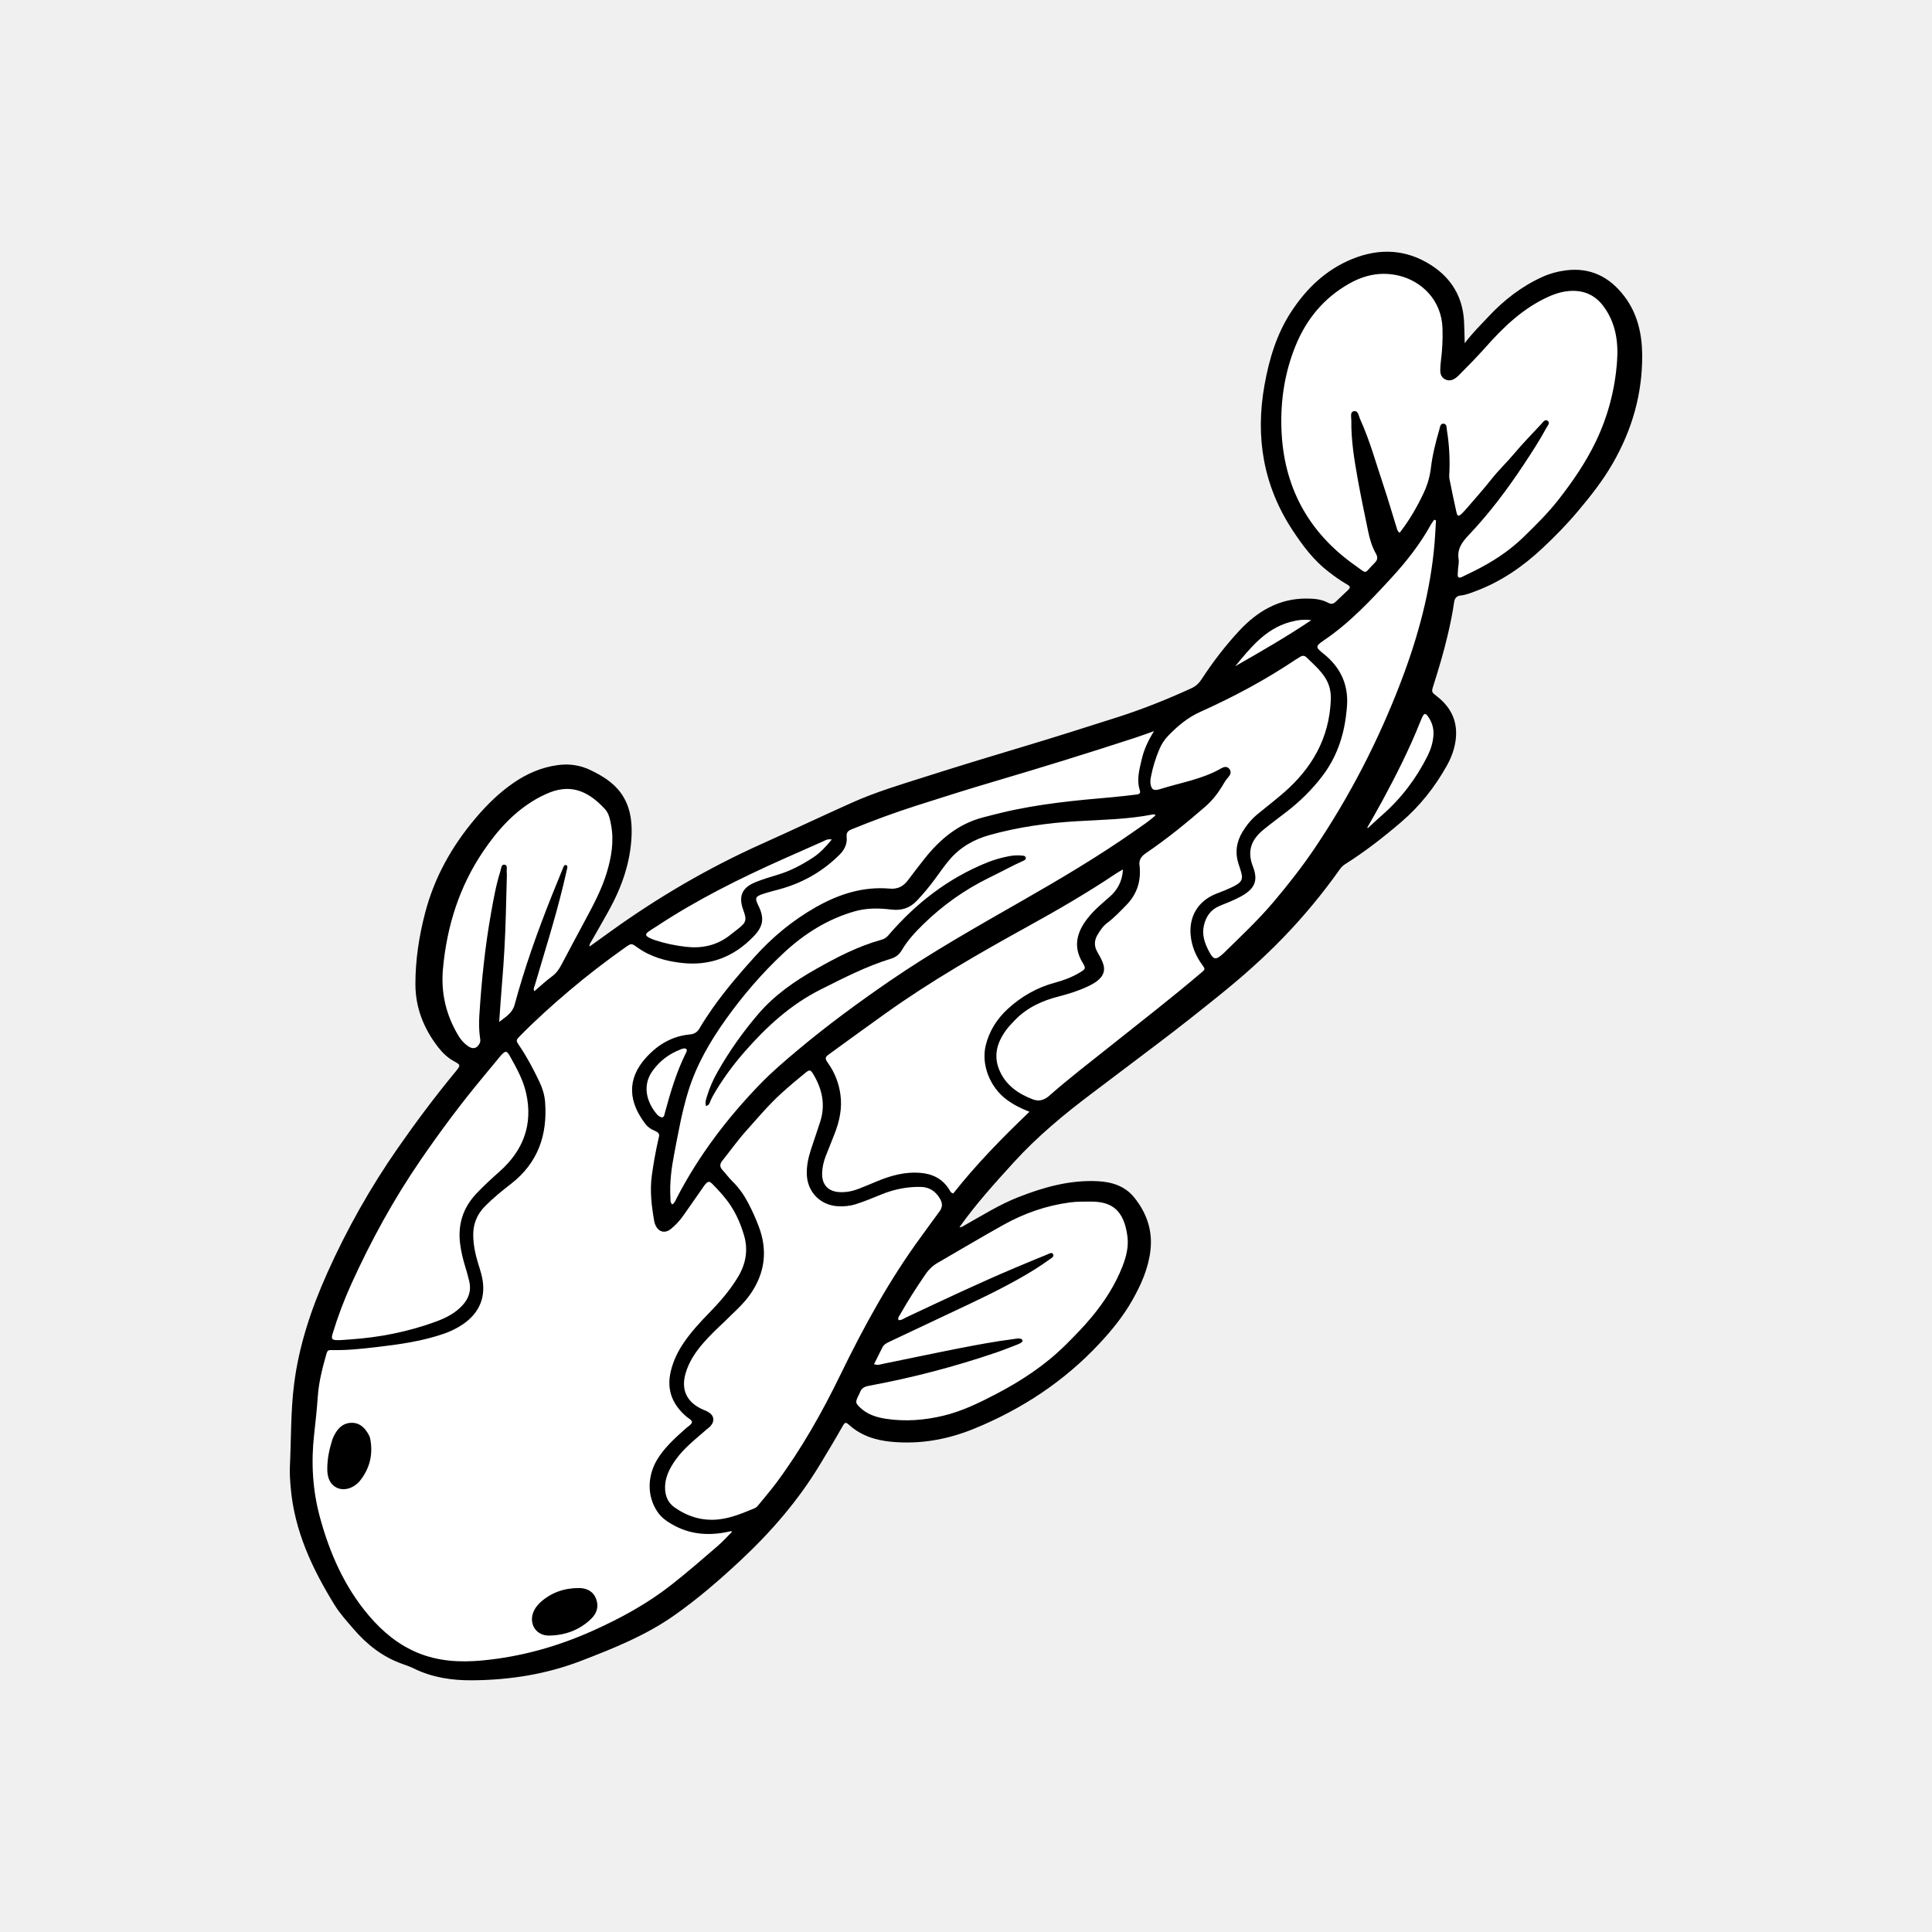 <?xml version="1.0" encoding="utf-8"?>
<!-- Generator: Adobe Illustrator 27.5.0, SVG Export Plug-In . SVG Version: 6.00 Build 0)  -->
<svg version="1.1" xmlns="http://www.w3.org/2000/svg" xmlns:xlink="http://www.w3.org/1999/xlink" x="0px" y="0px"
	 viewBox="0 0 500 500" style="enable-background:new 0 0 500 500;" xml:space="preserve">
<g id="Background">
	<rect id="parte19" style="fill:#F0F0F1;" width="500" height="500"/>
</g>
<g id="Graphic_Elements">
	<g>
		<path style="fill:#FFFFFF;" id="parte1" d="M290.628,225.015c-0.759,0.441-1.266,0.699-1.735,1.014c-7.369,4.944-15.033,9.401-22.796,13.681
			c-12.643,6.97-25.152,14.151-36.915,22.556c-4.842,3.46-9.659,6.955-14.47,10.458c-1.283,0.934-1.29,1.172-0.371,2.478
			c1.708,2.428,2.745,5.102,3.157,8.051c0.5,3.58-0.237,6.95-1.536,10.246c-0.759,1.926-1.541,3.844-2.289,5.774
			c-0.542,1.398-0.861,2.853-0.906,4.353c-0.089,2.977,1.574,4.753,4.528,4.9c1.714,0.085,3.355-0.255,4.937-0.863
			c1.63-0.627,3.235-1.32,4.85-1.987c3.507-1.447,7.11-2.436,10.949-2.153c3.284,0.242,5.983,1.543,7.716,4.487
			c0.189,0.32,0.325,0.719,0.97,0.85c5.884-7.474,12.593-14.324,19.71-21.132c-2.31-0.902-4.186-1.87-5.901-3.144
			c-4.358-3.235-6.638-9.088-5.411-14.063c0.911-3.697,2.911-6.829,5.639-9.355c3.498-3.239,7.593-5.592,12.259-6.844
			c2.256-0.606,4.439-1.419,6.448-2.638c1.528-0.927,1.625-1.048,0.704-2.57c-2.229-3.682-1.706-7.138,0.627-10.53
			c1.709-2.485,3.982-4.409,6.238-6.348C289.134,230.426,290.43,228.221,290.628,225.015z"/>
		<path style="fill:#FFFFFF;" id="parte2" d="M172.146,287.737c1.407-5.174,2.934-10.306,5.324-15.135c0.161-0.325,0.429-0.673,0.178-1.104
			c-0.574-0.36-1.127-0.052-1.639,0.146c-2.894,1.123-5.253,2.92-7.098,5.454c-2.969,4.077-1.286,8.529,1.148,11.341
			c0.166,0.191,0.383,0.348,0.6,0.484c0.601,0.378,1.096,0.393,1.3-0.437C172.019,288.237,172.078,287.986,172.146,287.737z"/>
		<path style="fill:#FFFFFF;" id="parte3" d="M371.628,134.663c-0.152-0.052-0.304-0.104-0.457-0.156c-0.287,0.412-0.614,0.801-0.854,1.238
			c-2.793,5.077-6.371,9.608-10.259,13.837c-5.377,5.849-10.822,11.667-17.482,16.16c-2.215,1.494-2.132,1.781-0.068,3.425
			c4.279,3.408,6.447,7.812,6.105,13.344c-0.048,0.774-0.137,1.546-0.225,2.317c-0.668,5.903-2.586,11.329-6.221,16.08
			c-2.646,3.458-5.722,6.492-9.171,9.15c-1.996,1.539-4.024,3.04-5.979,4.629c-3.117,2.534-4.363,5.493-2.764,9.572
			c1.466,3.741,0.375,5.869-3.22,7.798c-1.713,0.92-3.522,1.625-5.321,2.351c-2.286,0.923-3.562,2.661-4.129,5.026
			c-0.585,2.439,0.16,4.599,1.259,6.702c1.212,2.32,1.781,2.416,3.726,0.654c0.096-0.087,0.188-0.177,0.28-0.268
			c4.376-4.309,8.865-8.497,12.837-13.21c3.755-4.455,7.345-9.024,10.597-13.853c9.105-13.521,16.52-27.922,22.324-43.154
			c4.419-11.598,7.646-23.485,8.671-35.902C371.436,138.495,371.513,136.577,371.628,134.663z"/>
		<path style="fill:#FFFFFF;" id="parte4" d="M173.502,309.912c0.036,0.602-0.114,1.287,0.489,1.803c0.694-0.455,0.888-1.175,1.204-1.782
			c5.655-10.88,12.983-20.535,21.483-29.325c3.014-3.117,6.312-5.931,9.629-8.719c7.634-6.416,15.66-12.312,23.872-17.954
			c10.998-7.556,22.615-14.101,34.184-20.72c10.055-5.753,20.025-11.643,29.51-18.313c1.768-1.243,3.594-2.425,5.19-3.914
			c-0.31-0.323-0.578-0.238-0.817-0.191c-6.444,1.26-12.985,1.348-19.51,1.73c-7.634,0.447-15.2,1.509-22.59,3.566
			c-4.077,1.135-7.663,3.15-10.423,6.418c-1.333,1.579-2.518,3.284-3.741,4.953c-1.415,1.933-2.936,3.765-4.578,5.52
			c-1.898,2.028-4.055,2.741-6.8,2.403c-3.149-0.388-6.326-0.42-9.442,0.471c-7.066,2.022-13.092,5.859-18.399,10.814
			c-5.544,5.177-10.48,10.917-14.892,17.096c-4.118,5.768-7.65,11.839-9.757,18.669c-1.626,5.273-2.574,10.694-3.615,16.091
			C173.775,302.275,173.269,306.069,173.502,309.912z M182.72,286.234c-0.309-0.976,0.027-1.768,0.259-2.547
			c0.667-2.242,1.632-4.365,2.786-6.393c3.017-5.299,6.525-10.262,10.491-14.887c4.183-4.878,9.382-8.491,14.933-11.624
			c5.416-3.057,10.924-5.923,16.966-7.587c0.706-0.194,1.252-0.553,1.746-1.129c7.101-8.281,15.492-14.815,25.689-18.898
			c1.812-0.726,3.679-1.23,5.588-1.597c1.149-0.221,2.314-0.255,3.48-0.138c0.328,0.033,0.686,0.115,0.79,0.459
			c0.144,0.476-0.235,0.701-0.588,0.859c-2.955,1.32-5.785,2.894-8.692,4.306c-6.467,3.14-12.245,7.245-17.352,12.265
			c-2.019,1.984-3.967,4.091-5.42,6.567c-0.658,1.121-1.582,1.844-2.819,2.22c-6.345,1.932-12.202,4.974-18.106,7.921
			c-7.792,3.889-14.058,9.638-19.717,16.098c-2.724,3.109-5.213,6.429-7.372,9.975c-0.573,0.941-1.129,1.885-1.553,2.905
			C183.638,285.47,183.546,286.029,182.72,286.234z"/>
		<path style="fill:#FFFFFF;" id="parte5" d="M367.59,186.73c-2.823,7.091-6.258,13.888-9.884,20.592c-1.251,2.312-2.574,4.585-3.864,6.875
			c0.051,0.041,0.102,0.082,0.154,0.124c1.217-1.112,2.413-2.246,3.654-3.33c4.975-4.347,8.887-9.509,11.827-15.411
			c0.811-1.628,1.349-3.354,1.492-5.182c0.141-1.809-0.321-3.456-1.368-4.933c-0.688-0.97-1.025-0.925-1.562,0.195
			C367.871,186.007,367.733,186.37,367.59,186.73z"/>
		<path style="fill:#FFFFFF;" id="parte6" d="M243.109,313.569c0.846-1.124,0.881-2.126,0.146-3.37c-1.165-1.971-2.773-2.995-5.05-3.031
			c-3.48-0.054-6.82,0.623-10.034,1.926c-2.219,0.9-4.419,1.839-6.71,2.552c-1.572,0.489-3.17,0.634-4.796,0.513
			c-4.435-0.33-7.672-3.697-7.855-8.131c-0.092-2.234,0.377-4.379,1.051-6.482c0.79-2.464,1.675-4.898,2.449-7.367
			c1.351-4.305,0.465-8.313-1.78-12.093c-0.749-1.26-0.978-1.339-2.077-0.452c-2.111,1.703-4.185,3.46-6.195,5.281
			c-3.363,3.045-6.271,6.531-9.285,9.904c-2.15,2.406-4.02,5.06-6.042,7.582c-0.679,0.847-0.709,1.582,0.05,2.398
			c0.88,0.946,1.628,2.021,2.551,2.918c1.693,1.646,3.01,3.533,4.102,5.614c1.025,1.952,1.924,3.962,2.707,6.014
			c2.364,6.194,1.671,12.048-2.108,17.522c-1.931,2.797-4.546,4.946-6.688,7.142c-2.068,1.913-3.881,3.672-5.54,5.576
			c-2.012,2.309-3.694,4.821-4.569,7.81c-1.201,4.105,0.168,7.285,4.005,9.181c0.579,0.286,1.204,0.486,1.767,0.799
			c1.586,0.879,1.85,2.337,0.673,3.697c-0.292,0.337-0.69,0.581-1.028,0.88c-2.806,2.482-5.812,4.751-8.012,7.861
			c-1.603,2.266-2.826,4.643-2.715,7.514c0.077,1.992,0.822,3.654,2.484,4.816c3.412,2.385,7.171,3.53,11.356,3.085
			c3.265-0.347,6.243-1.63,9.239-2.851c0.433-0.176,0.761-0.481,1.05-0.838c1.586-1.961,3.245-3.867,4.745-5.891
			c6.456-8.711,11.765-18.117,16.495-27.845c6.093-12.532,12.764-24.713,21.042-35.961
			C240.07,317.757,241.554,315.636,243.109,313.569z"/>
		<path style="fill:#FFFFFF;" id="parte7" d="M112.715,342.07c2.633-0.962,5.113-2.186,7.036-4.324c1.581-1.757,2.244-3.763,1.709-6.088
			c-0.305-1.322-0.682-2.629-1.079-3.927c-0.588-1.922-1.05-3.866-1.302-5.865c-0.631-5.008,0.775-9.35,4.243-13.003
			c1.871-1.97,3.865-3.813,5.904-5.615c6.17-5.453,8.771-12.183,6.936-20.358c-0.773-3.442-2.485-6.519-4.196-9.565
			c-0.828-1.474-1.132-1.45-2.333-0.176c-1.456,1.759-2.977,3.605-4.507,5.444c-5.794,6.966-11.207,14.221-16.326,21.69
			c-6.928,10.11-12.801,20.819-17.864,31.978c-1.902,4.191-3.522,8.483-4.854,12.885c-0.406,1.34-0.199,1.655,1.178,1.681
			c1.096,0.02,2.194-0.112,3.291-0.184C98.15,346.143,105.554,344.686,112.715,342.07z"/>
		<path style="fill:#FFFFFF;" id="parte8" d="M232.923,340.226c-0.234,0.412-0.66,0.824-0.382,1.416c0.783,0.077,1.357-0.412,1.984-0.706
			c9.372-4.4,18.726-8.84,28.268-12.867c2.742-1.157,5.49-2.302,8.249-3.418c0.488-0.197,1.2-0.709,1.524-0.018
			c0.277,0.59-0.475,0.97-0.925,1.29c-1.213,0.86-2.434,1.715-3.696,2.502c-5.499,3.432-11.298,6.306-17.144,9.083
			c-6.897,3.276-13.808,6.523-20.716,9.776c-0.715,0.337-1.376,0.708-1.745,1.46c-0.682,1.389-1.381,2.769-2.145,4.294
			c0.986,0.385,1.665,0.058,2.338-0.079c6.66-1.349,13.306-2.769,19.975-4.073c4.635-0.906,9.284-1.761,13.973-2.362
			c0.575-0.074,1.167-0.233,1.729-0.025c0.454,0.169,0.581,0.563,0.18,0.887c-0.343,0.277-0.779,0.456-1.198,0.618
			c-1.811,0.699-3.613,1.426-5.45,2.051c-10.739,3.653-21.686,6.523-32.842,8.58c-1.117,0.206-1.954,0.579-2.339,1.708
			c-0.124,0.364-0.343,0.696-0.507,1.048c-0.696,1.499-0.65,1.746,0.519,2.868c1.859,1.786,4.19,2.537,6.65,2.918
			c4.993,0.773,9.941,0.388,14.837-0.771c4.894-1.159,9.372-3.354,13.792-5.665c6.508-3.402,12.6-7.406,17.846-12.601
			c2.391-2.367,4.738-4.768,6.891-7.366c3.288-3.969,6.028-8.248,7.913-13.053c0.98-2.499,1.628-5.099,1.273-7.783
			c-0.885-6.691-3.988-8.971-9.351-8.964c-1.812,0.003-3.624-0.04-5.428,0.196c-6.178,0.808-11.964,2.831-17.376,5.855
			c-5.704,3.188-11.317,6.539-16.977,9.807c-1.26,0.728-2.281,1.702-3.095,2.89C237.209,333.14,234.968,336.622,232.923,340.226z"/>
		<path style="fill:#FFFFFF;" id="parte9" d="M339.366,160.5c-1.941-0.278-3.765-0.01-5.571,0.497c-6.342,1.779-10.183,6.659-14.133,11.43
			C326.328,168.619,332.975,164.796,339.366,160.5z"/>
		<path style="fill:#FFFFFF;" id="parte10" d="M114.643,250.656c-0.583,6.32,0.787,12.066,4.033,17.443c0.647,1.072,1.473,1.975,2.495,2.676
			c1.271,0.872,2.332,0.549,2.993-0.823c0.245-0.509,0.123-1.016,0.05-1.522c-0.277-1.933-0.27-3.877-0.148-5.813
			c0.559-8.852,1.47-17.667,3.032-26.404c0.648-3.63,1.295-7.266,2.415-10.79c0.201-0.632,0.196-1.764,1.02-1.647
			c0.98,0.139,0.507,1.262,0.608,1.965c0.064,0.444,0.028,0.905,0.017,1.357c-0.078,3.104-0.16,6.208-0.243,9.313
			c-0.159,6.016-0.481,12.022-0.99,18.02c-0.284,3.346-0.495,6.698-0.739,10.047c1.669-1.29,3.424-2.311,3.997-4.445
			c2.586-9.636,5.95-19.013,9.638-28.276c0.957-2.404,1.942-4.797,2.921-7.193c0.142-0.347,0.282-0.836,0.765-0.666
			c0.465,0.164,0.317,0.653,0.234,1.021c-0.312,1.389-0.635,2.775-0.97,4.158c-2.117,8.747-4.846,17.319-7.374,25.949
			c-0.126,0.432-0.449,0.881-0.1,1.49c1.58-1.342,2.997-2.674,4.55-3.821c1.087-0.802,1.808-1.79,2.419-2.955
			c1.982-3.781,4.009-7.539,6.026-11.302c2.172-4.05,4.367-8.093,5.713-12.515c1.235-4.061,1.946-8.188,1.144-12.439
			c-0.276-1.464-0.553-2.979-1.597-4.112c-4.635-5.03-9.299-6.603-15.237-3.883c-0.822,0.377-1.639,0.776-2.425,1.222
			c-5.823,3.309-10.154,8.158-13.845,13.619C118.854,229.494,115.656,239.678,114.643,250.656z"/>
		<path style="fill:#FFFFFF;" id="parte11" d="M374.462,111.379c0.573,3.522,0.773,7.071,0.645,10.639c-0.023,0.646-0.115,1.314,0.008,1.936
			c0.56,2.854,1.162,5.701,1.795,8.54c0.27,1.21,0.557,1.264,1.487,0.355c0.462-0.451,0.895-0.936,1.315-1.427
			c2.102-2.455,4.27-4.859,6.269-7.395c1.807-2.294,3.926-4.294,5.801-6.523c2.245-2.671,4.679-5.184,7.07-7.73
			c0.445-0.473,0.986-1.41,1.701-0.852c0.694,0.542-0.074,1.302-0.387,1.88c-1.725,3.188-3.707,6.221-5.701,9.246
			c-4.28,6.49-8.94,12.701-14.284,18.341c-1.801,1.901-3.138,3.659-2.687,6.392c0.123,0.744-0.092,1.543-0.147,2.317
			c-0.037,0.516-0.076,1.032-0.096,1.549c-0.032,0.855,0.378,1.023,1.094,0.676c0.99-0.479,1.98-0.958,2.966-1.443
			c4.727-2.328,9.125-5.142,12.922-8.829c3.202-3.11,6.379-6.242,9.136-9.773c3.671-4.701,7.029-9.593,9.623-14.988
			c3.152-6.555,4.962-13.475,5.498-20.701c0.381-5.134-0.333-10.083-3.548-14.374c-2.007-2.678-4.712-3.996-8.018-3.943
			c-2.149,0.034-4.196,0.626-6.176,1.519c-6.533,2.945-11.567,7.761-16.223,13.014c-2.235,2.522-4.591,4.915-6.965,7.297
			c-0.228,0.229-0.469,0.449-0.726,0.643c-0.822,0.622-1.725,0.926-2.72,0.481c-1.008-0.451-1.374-1.34-1.37-2.375
			c0.003-0.838,0.065-1.682,0.173-2.513c0.359-2.766,0.486-5.537,0.405-8.326c-0.216-7.435-5.52-12.331-11.395-13.698
			c-4.518-1.051-8.739-0.177-12.716,2.066c-6.565,3.704-11.102,9.176-13.927,16.121c-2.8,6.885-3.902,14.085-3.653,21.463
			c0.504,14.885,6.848,26.719,19.017,35.335c3.491,2.472,2.202,2.232,5.133-0.636c0.783-0.766,0.824-1.48,0.296-2.407
			c-1.034-1.816-1.601-3.816-2.019-5.848c-0.926-4.499-1.884-8.994-2.691-13.515c-0.885-4.966-1.706-9.951-1.64-15.023
			c0.011-0.856-0.392-2.193,0.58-2.432c1.208-0.298,1.3,1.183,1.664,1.981c2.53,5.547,4.123,11.43,6.057,17.189
			c1.215,3.617,2.267,7.289,3.407,10.931c0.131,0.419,0.165,0.904,0.791,1.351c2.518-3.236,4.514-6.681,6.221-10.31
			c0.973-2.068,1.601-4.204,1.872-6.485c0.398-3.346,1.22-6.615,2.164-9.846c0.184-0.63,0.213-1.657,1.105-1.598
			C374.481,109.71,374.356,110.727,374.462,111.379z"/>
		<path style="fill:#FFFFFF;" id="parte12" d="M168.066,242.716c0.459,0.236,0.943,0.433,1.433,0.595c2.59,0.857,5.254,1.4,7.956,1.718
			c4.075,0.48,7.862-0.291,11.199-2.8c0.775-0.583,1.532-1.192,2.294-1.792c2.213-1.743,2.376-2.312,1.412-4.93
			c-1.285-3.49-0.363-5.76,3.084-7.167c1.912-0.78,3.907-1.369,5.888-1.969c3.318-1.006,6.337-2.613,9.203-4.514
			c1.772-1.175,3.191-2.737,4.742-4.598c-1.197-0.195-1.728,0.248-2.3,0.498c-3.379,1.477-6.745,2.985-10.114,4.486
			c-11.362,5.06-22.475,10.59-32.878,17.455c-0.702,0.463-1.438,0.878-2.115,1.374C166.937,241.755,166.992,242.163,168.066,242.716
			z"/>
		<path style="fill:#FFFFFF;" id="parte13" d="M302.28,190.456c-0.954,0.993-1.686,2.135-2.22,3.393c-0.989,2.329-1.74,4.735-2.21,7.225
			c-0.133,0.702-0.215,1.411-0.041,2.119c0.265,1.08,0.72,1.377,1.81,1.183c0.254-0.045,0.505-0.118,0.751-0.196
			c5.229-1.654,10.73-2.5,15.581-5.282c0.745-0.427,1.621-0.724,2.259,0.176c0.544,0.767,0.176,1.506-0.373,2.108
			c-0.663,0.727-1.122,1.578-1.627,2.405c-1.188,1.945-2.607,3.71-4.33,5.2c-4.893,4.231-9.898,8.331-15.259,11.956
			c-1.379,0.933-1.974,1.926-1.682,3.509c0.035,0.19,0.029,0.387,0.041,0.581c0.216,3.623-0.921,6.759-3.454,9.355
			c-1.58,1.619-3.131,3.275-4.955,4.639c-1.112,0.831-1.871,1.974-2.561,3.14c-0.852,1.44-0.883,2.929-0.008,4.421
			c0.522,0.89,1.034,1.803,1.4,2.764c0.692,1.813,0.27,3.251-1.214,4.518c-0.843,0.72-1.825,1.224-2.824,1.687
			c-2.356,1.094-4.823,1.868-7.335,2.51c-4.337,1.107-8.294,2.913-11.45,6.21c-0.651,0.72-1.356,1.398-1.943,2.166
			c-2.51,3.282-3.706,6.854-1.935,10.867c1.672,3.787,4.814,5.964,8.564,7.394c1.629,0.622,2.992,0.208,4.272-0.92
			c5.146-4.532,10.592-8.7,15.951-12.971c7.836-6.247,15.761-12.382,23.397-18.877c1.042-0.886,1.065-0.912,0.263-2.013
			c-1.673-2.297-2.736-4.829-3.007-7.672c-0.461-4.84,1.901-8.796,6.366-10.65c0.896-0.372,1.819-0.681,2.707-1.07
			c0.947-0.414,1.909-0.818,2.789-1.352c1.365-0.827,1.639-1.58,1.252-3.107c-0.19-0.751-0.463-1.481-0.706-2.219
			c-0.972-2.955-0.579-5.752,1.018-8.386c1.046-1.725,2.312-3.276,3.882-4.559c2.203-1.8,4.45-3.549,6.607-5.402
			c7.397-6.357,11.954-14.183,12.354-24.135c0.083-2.059-0.3-3.958-1.425-5.734c-1.303-2.058-3.125-3.61-4.829-5.284
			c-0.544-0.535-1.122-0.556-1.747-0.127c-0.373,0.256-0.779,0.463-1.155,0.715c-7.811,5.242-16.078,9.652-24.652,13.499
			C307.361,185.695,304.712,187.924,302.28,190.456z"/>
		<path style="fill:#FFFFFF;" id="parte14" d="M134.415,270.652c1.997,2.956,3.656,6.099,5.186,9.313c0.784,1.647,1.327,3.388,1.467,5.208
			c0.658,8.561-1.851,15.807-8.829,21.213c-2.35,1.82-4.659,3.692-6.755,5.825c-2.134,2.171-3.089,4.725-3.012,7.718
			c0.061,2.347,0.532,4.622,1.212,6.861c0.357,1.176,0.746,2.346,1.021,3.542c1.172,5.094-0.497,9.342-4.807,12.318
			c-1.553,1.072-3.23,1.892-5.017,2.512c-5.606,1.943-11.439,2.764-17.29,3.442c-3.724,0.431-7.458,0.859-11.219,0.792
			c-1.552-0.028-1.592-0.085-2.006,1.382c-0.985,3.489-1.873,6.992-2.124,10.639c-0.227,3.291-0.584,6.574-0.951,9.853
			c-0.807,7.22-0.401,14.379,1.499,21.374c2.532,9.321,6.359,18.056,12.697,25.505c3.481,4.09,7.52,7.465,12.532,9.561
			c5.408,2.262,11.066,2.556,16.791,2.017c9.945-0.935,19.439-3.577,28.554-7.668c7.227-3.244,14.13-6.988,20.388-11.906
			c4.122-3.24,8.075-6.669,12.036-10.093c1.296-1.12,2.441-2.413,3.672-3.645c-0.156-0.096-0.213-0.161-0.255-0.153
			c-0.379,0.072-0.754,0.162-1.132,0.238c-4.999,1.004-9.79,0.552-14.259-2.07c-1.401-0.822-2.696-1.756-3.638-3.141
			c-2.874-4.226-2.722-9.79,0.443-14.398c1.962-2.856,4.531-5.131,7.098-7.408c0.241-0.214,0.53-0.375,0.767-0.594
			c0.803-0.74,0.799-1.007-0.004-1.669c-0.199-0.164-0.437-0.28-0.635-0.445c-3.755-3.121-5.405-6.98-4.247-11.878
			c0.651-2.755,1.867-5.229,3.458-7.539c1.841-2.674,4.018-5.061,6.284-7.377c2.855-2.918,5.546-5.983,7.657-9.496
			c1.987-3.306,2.675-6.896,1.603-10.634c-0.784-2.734-1.896-5.385-3.458-7.781c-1.343-2.06-3.018-3.877-4.743-5.629
			c-0.808-0.821-1.154-0.765-1.908,0.089c-0.255,0.289-0.452,0.63-0.674,0.948c-1.667,2.387-3.327,4.777-5.002,7.158
			c-0.899,1.277-1.964,2.417-3.167,3.401c-1.577,1.29-3.273,0.811-4.056-1.077c-0.123-0.297-0.228-0.61-0.282-0.926
			c-0.671-3.9-1.157-7.807-0.619-11.776c0.418-3.081,0.971-6.135,1.642-9.169c0.298-1.35,0.688-1.806-1.123-2.556
			c-0.841-0.348-1.602-0.908-2.152-1.625c-4.314-5.621-5.007-11.524,0.155-17.21c3.072-3.385,6.778-5.571,11.402-5.99
			c1.126-0.102,1.865-0.614,2.451-1.612c1.046-1.783,2.19-3.514,3.381-5.206c3.281-4.661,6.985-8.967,10.802-13.204
			c4.686-5.2,9.973-9.578,16.057-13.001c5.871-3.304,12.106-5.3,18.924-4.708c2.154,0.187,3.584-0.608,4.792-2.223
			c1.394-1.864,2.811-3.713,4.259-5.535c3.992-5.024,8.732-9.005,15.103-10.665c1.69-0.44,3.381-0.879,5.08-1.283
			c9.349-2.227,18.88-3.14,28.426-3.956c2.062-0.176,4.117-0.447,6.174-0.683c0.624-0.071,1.209-0.217,0.933-1.068
			c-0.889-2.739-0.14-5.371,0.476-8.022c0.583-2.511,1.617-4.83,3.195-7.323c-1.896,0.663-3.402,1.221-4.928,1.72
			c-12.116,3.963-24.294,7.722-36.521,11.33c-6.763,1.996-13.489,4.123-20.205,6.275c-5.608,1.798-11.129,3.842-16.584,6.068
			c-0.957,0.391-1.441,0.817-1.317,1.977c0.188,1.767-0.535,3.298-1.783,4.548c-4.102,4.11-8.951,6.986-14.497,8.682
			c-1.793,0.548-3.636,0.941-5.411,1.54c-1.984,0.669-2.103,1.094-1.177,2.958c1.646,3.314,1.305,5.412-1.261,8.074
			c-5.098,5.288-11.281,7.649-18.598,6.808c-4.09-0.471-8.005-1.548-11.42-3.994c-1.552-1.112-1.557-1.14-3.189,0.015
			c-5.016,3.551-9.887,7.285-14.573,11.27c-4.339,3.69-8.574,7.485-12.563,11.552C133.471,269.234,133.483,269.273,134.415,270.652z
			 M149.839,410.987c1.991,0.005,3.686,0.824,4.438,2.829c0.734,1.954,0.193,3.69-1.276,5.12c-3.019,2.936-6.752,4.277-10.863,4.349
			c-3.658,0.064-5.565-3.482-3.804-6.71c0.376-0.689,0.892-1.259,1.439-1.819C142.618,412.142,146.036,410.977,149.839,410.987z
			 M95.487,371.441c0.152,0.28,0.261,0.597,0.321,0.91c0.807,4.192-0.176,7.916-2.901,11.174c-0.805,0.823-1.711,1.415-2.804,1.709
			c-2.255,0.607-4.335-0.504-5.067-2.708c-0.247-0.744-0.328-1.511-0.333-2.291c-0.018-2.612,0.505-5.134,1.29-7.607
			c0.193-0.609,0.497-1.195,0.823-1.748c0.986-1.67,2.399-2.736,4.406-2.655C93.342,368.311,94.555,369.725,95.487,371.441z"/>
		<g>
			<path d="M110.011,236.285c-1.57,6.035-2.509,12.162-2.503,18.417c0.005,6.144,2.175,11.514,5.879,16.307
				c1.106,1.43,2.409,2.698,4.032,3.595c1.848,1.021,1.833,1.047,0.478,2.748c-0.081,0.101-0.168,0.197-0.251,0.297
				c-5.187,6.293-10.063,12.824-14.718,19.515c-7.076,10.173-13.145,20.927-18.213,32.236c-4.148,9.255-7.356,18.818-8.619,28.916
				c-0.876,7.001-0.728,14.079-1.068,21.121c-0.087,1.803,0.044,3.625,0.194,5.428c0.938,11.27,5.597,21.177,11.435,30.607
				c1.352,2.183,3.13,4.116,4.812,6.078c3.464,4.042,7.541,7.26,12.629,9.06c1.036,0.367,2.079,0.739,3.064,1.221
				c4.709,2.302,9.747,3.06,14.901,3.03c9.717-0.056,19.191-1.524,28.32-5.035c8.349-3.211,16.635-6.522,24.017-11.699
				c6.102-4.28,11.725-9.138,17.17-14.218c7.941-7.41,14.991-15.54,20.623-24.869c1.973-3.269,3.949-6.533,5.824-9.859
				c0.646-1.145,0.852-1.206,1.723-0.421c3.125,2.815,6.878,3.988,10.972,4.372c7.447,0.699,14.58-0.59,21.453-3.409
				c12.317-5.051,23.207-12.213,32.332-21.976c3.236-3.462,6.207-7.118,8.548-11.253c2.279-4.024,4.14-8.205,4.687-12.863
				c0.61-5.189-0.978-9.737-4.195-13.722c-2.4-2.973-5.77-4.03-9.46-4.213c-7.21-0.357-13.966,1.545-20.585,4.147
				c-4.844,1.904-9.226,4.679-13.742,7.203c-0.412,0.23-0.782,0.586-1.456,0.576c4.296-6.057,9.169-11.42,14.036-16.772
				c6.157-6.771,13.188-12.581,20.496-18.066c5.639-4.232,11.242-8.512,16.875-12.751c5.427-4.085,10.741-8.311,16.027-12.576
				c5.691-4.591,11.152-9.42,16.248-14.68c5.372-5.545,10.273-11.459,14.731-17.75c0.38-0.537,0.803-0.992,1.366-1.347
				c5.155-3.25,9.939-6.974,14.569-10.943c4.839-4.148,8.684-9.028,11.776-14.543c1.143-2.04,1.977-4.213,2.295-6.561
				c0.644-4.742-1.073-8.491-4.784-11.387c-1.473-1.15-1.506-1.119-0.958-2.847c1.369-4.319,2.673-8.655,3.702-13.071
				c0.647-2.775,1.248-5.559,1.635-8.381c0.155-1.13,0.624-1.731,1.812-1.85c1.226-0.123,2.377-0.599,3.534-1.023
				c6.674-2.447,12.4-6.387,17.545-11.21c3.209-3.009,6.285-6.145,9.128-9.521c3.3-3.918,6.459-7.919,9.022-12.364
				c5.02-8.704,7.725-18.056,7.65-28.131c-0.041-5.48-1.229-10.701-4.611-15.16c-3.793-5-8.767-7.546-15.176-6.715
				c-2.063,0.268-4.069,0.803-5.969,1.658c-5.389,2.425-9.961,5.975-13.986,10.26c-2.076,2.21-4.237,4.341-6.194,6.936
				c-0.062-2.171-0.068-3.982-0.175-5.788c-0.367-6.193-3.251-10.998-8.39-14.341c-6.523-4.244-13.51-4.553-20.604-1.648
				c-6.745,2.763-11.796,7.603-15.74,13.647c-3.784,5.798-5.71,12.272-6.913,19.024c-2.397,13.457-0.284,26.021,7.289,37.527
				c2.603,3.955,5.418,7.719,9.222,10.661c1.541,1.191,3.09,2.333,4.783,3.294c1.005,0.571,1.028,0.831,0.267,1.569
				c-1.022,0.991-2.075,1.95-3.098,2.939c-0.575,0.557-1.158,0.739-1.914,0.324c-1.759-0.965-3.697-1.124-5.651-1.132
				c-7.184-0.033-12.795,3.343-17.484,8.398c-3.607,3.888-6.833,8.113-9.736,12.565c-0.661,1.014-1.481,1.749-2.582,2.252
				c-6.303,2.884-12.728,5.459-19.334,7.561c-7.954,2.532-15.906,5.078-23.904,7.465c-8.62,2.573-17.22,5.208-25.792,7.933
				c-6.29,2-12.628,3.891-18.666,6.585c-7.858,3.507-15.631,7.207-23.483,10.728c-13.808,6.193-26.8,13.782-39.076,22.615
				c-1.81,1.302-3.619,2.605-5.519,3.973c-0.049-0.704,0.297-1.035,0.515-1.419c1.468-2.589,2.965-5.163,4.407-7.766
				c3.4-6.135,5.721-12.608,5.972-19.694c0.138-3.891-0.432-7.631-2.789-10.886c-1.998-2.76-4.831-4.447-7.82-5.897
				c-2.693-1.307-5.535-1.712-8.507-1.31c-4.198,0.569-7.971,2.213-11.425,4.586c-3.697,2.541-6.868,5.646-9.778,9.078
				C116.972,218.94,112.417,227.034,110.011,236.285z M87.26,346.829c-1.378-0.025-1.584-0.34-1.178-1.681
				c1.332-4.402,2.952-8.694,4.854-12.885c5.063-11.159,10.936-21.868,17.864-31.978c5.119-7.469,10.532-14.725,16.326-21.69
				c1.529-1.839,3.051-3.685,4.507-5.444c1.201-1.273,1.505-1.298,2.333,0.176c1.711,3.046,3.423,6.123,4.196,9.565
				c1.835,8.174-0.766,14.905-6.936,20.358c-2.039,1.802-4.033,3.645-5.904,5.615c-3.468,3.652-4.874,7.995-4.243,13.003
				c0.252,1.998,0.713,3.942,1.302,5.865c0.397,1.298,0.774,2.605,1.079,3.927c0.536,2.324-0.128,4.331-1.709,6.088
				c-1.924,2.138-4.403,3.362-7.036,4.324c-7.161,2.615-14.564,4.073-22.163,4.574C89.455,346.717,88.356,346.849,87.26,346.829z
				 M242.644,326.832c5.66-3.268,11.272-6.619,16.977-9.807c5.413-3.025,11.198-5.047,17.376-5.855
				c1.805-0.236,3.617-0.193,5.428-0.196c5.363-0.008,8.466,2.272,9.351,8.964c0.355,2.684-0.293,5.284-1.273,7.783
				c-1.884,4.805-4.625,9.085-7.913,13.053c-2.153,2.599-4.5,4.999-6.891,7.366c-5.247,5.195-11.338,9.198-17.846,12.601
				c-4.42,2.311-8.898,4.506-13.792,5.665c-4.896,1.159-9.844,1.544-14.837,0.771c-2.46-0.381-4.791-1.132-6.65-2.918
				c-1.169-1.123-1.215-1.369-0.519-2.868c0.163-0.352,0.383-0.683,0.507-1.048c0.385-1.129,1.222-1.502,2.339-1.708
				c11.156-2.057,22.103-4.927,32.842-8.58c1.837-0.625,3.639-1.352,5.45-2.051c0.418-0.161,0.855-0.341,1.198-0.618
				c0.4-0.323,0.274-0.718-0.18-0.887c-0.562-0.209-1.154-0.049-1.729,0.025c-4.689,0.601-9.337,1.456-13.973,2.362
				c-6.669,1.304-13.315,2.724-19.975,4.073c-0.673,0.137-1.352,0.464-2.338,0.079c0.763-1.526,1.463-2.906,2.145-4.294
				c0.369-0.752,1.03-1.123,1.745-1.46c6.908-3.253,13.819-6.5,20.716-9.776c5.847-2.777,11.645-5.651,17.144-9.083
				c1.261-0.787,2.482-1.641,3.696-2.502c0.451-0.319,1.202-0.7,0.925-1.29c-0.324-0.691-1.036-0.18-1.524,0.018
				c-2.759,1.116-5.507,2.261-8.249,3.418c-9.542,4.027-18.895,8.467-28.268,12.867c-0.627,0.294-1.201,0.783-1.984,0.706
				c-0.278-0.592,0.148-1.005,0.382-1.416c2.045-3.604,4.285-7.086,6.626-10.504C240.363,328.533,241.384,327.559,242.644,326.832z
				 M217.494,355.801c-4.73,9.728-10.04,19.134-16.495,27.845c-1.5,2.024-3.159,3.93-4.745,5.891
				c-0.288,0.357-0.617,0.662-1.05,0.838c-2.996,1.221-5.974,2.504-9.239,2.851c-4.185,0.445-7.944-0.7-11.356-3.085
				c-1.662-1.162-2.407-2.824-2.484-4.816c-0.111-2.872,1.112-5.249,2.715-7.514c2.199-3.109,5.206-5.379,8.012-7.861
				c0.338-0.299,0.736-0.543,1.028-0.88c1.177-1.36,0.913-2.817-0.673-3.697c-0.563-0.312-1.188-0.512-1.767-0.799
				c-3.837-1.895-5.207-5.075-4.005-9.181c0.874-2.989,2.557-5.501,4.569-7.81c1.659-1.904,3.471-3.663,5.54-5.576
				c2.142-2.196,4.757-4.345,6.688-7.142c3.779-5.474,4.472-11.328,2.108-17.522c-0.783-2.052-1.682-4.062-2.707-6.014
				c-1.092-2.08-2.409-3.968-4.102-5.614c-0.923-0.897-1.671-1.972-2.551-2.918c-0.76-0.817-0.73-1.551-0.05-2.398
				c2.022-2.522,3.892-5.177,6.042-7.582c3.014-3.373,5.923-6.859,9.285-9.904c2.011-1.821,4.084-3.577,6.195-5.281
				c1.099-0.887,1.329-0.808,2.077,0.452c2.245,3.78,3.131,7.787,1.78,12.093c-0.774,2.469-1.659,4.903-2.449,7.367
				c-0.674,2.103-1.143,4.247-1.051,6.482c0.183,4.433,3.421,7.8,7.855,8.131c1.626,0.121,3.224-0.024,4.796-0.513
				c2.291-0.713,4.491-1.652,6.71-2.552c3.213-1.303,6.553-1.981,10.034-1.926c2.277,0.036,3.886,1.06,5.05,3.031
				c0.734,1.244,0.7,2.246-0.146,3.37c-1.555,2.067-3.039,4.187-4.572,6.27C230.258,331.088,223.587,343.269,217.494,355.801z
				 M178.114,282.436c2.107-6.83,5.639-12.9,9.757-18.669c4.411-6.179,9.348-11.919,14.892-17.096
				c5.307-4.955,11.333-8.792,18.399-10.814c3.116-0.892,6.293-0.859,9.442-0.471c2.745,0.338,4.903-0.375,6.8-2.403
				c1.642-1.755,3.162-3.587,4.578-5.52c1.223-1.67,2.408-3.375,3.741-4.953c2.759-3.268,6.345-5.283,10.423-6.418
				c7.389-2.057,14.956-3.119,22.59-3.566c6.525-0.382,13.066-0.471,19.51-1.73c0.239-0.047,0.507-0.131,0.817,0.191
				c-1.596,1.488-3.422,2.671-5.19,3.914c-9.485,6.669-19.454,12.56-29.51,18.313c-11.569,6.619-23.185,13.163-34.184,20.72
				c-8.212,5.642-16.238,11.538-23.872,17.954c-3.317,2.788-6.615,5.602-9.629,8.719c-8.5,8.791-15.829,18.445-21.483,29.325
				c-0.315,0.607-0.51,1.326-1.204,1.782c-0.602-0.516-0.452-1.201-0.489-1.803c-0.234-3.842,0.273-7.637,0.996-11.385
				C175.54,293.13,176.487,287.708,178.114,282.436z M170.658,288.924c-0.216-0.136-0.434-0.293-0.6-0.484
				c-2.434-2.813-4.117-7.264-1.148-11.341c1.846-2.535,4.204-4.332,7.098-5.454c0.513-0.199,1.065-0.506,1.639-0.146
				c0.251,0.431-0.017,0.779-0.178,1.104c-2.391,4.829-3.918,9.96-5.324,15.135c-0.068,0.249-0.127,0.5-0.188,0.751
				C171.754,289.318,171.258,289.303,170.658,288.924z M280.791,238.582c-2.333,3.392-2.856,6.848-0.627,10.53
				c0.922,1.522,0.825,1.643-0.704,2.57c-2.009,1.219-4.192,2.033-6.448,2.638c-4.666,1.252-8.761,3.605-12.259,6.844
				c-2.728,2.526-4.728,5.658-5.639,9.355c-1.226,4.975,1.054,10.828,5.411,14.063c1.716,1.273,3.592,2.242,5.901,3.144
				c-7.116,6.808-13.826,13.658-19.71,21.132c-0.645-0.131-0.781-0.529-0.97-0.85c-1.733-2.944-4.432-4.245-7.716-4.487
				c-3.839-0.283-7.442,0.707-10.949,2.153c-1.615,0.666-3.22,1.359-4.85,1.987c-1.583,0.609-3.223,0.949-4.937,0.863
				c-2.954-0.147-4.617-1.922-4.528-4.9c0.045-1.5,0.364-2.955,0.906-4.353c0.748-1.93,1.53-3.848,2.289-5.774
				c1.299-3.297,2.035-6.667,1.536-10.246c-0.412-2.948-1.449-5.622-3.157-8.051c-0.919-1.307-0.912-1.544,0.371-2.478
				c4.811-3.503,9.628-6.999,14.47-10.458c11.763-8.404,24.272-15.585,36.915-22.556c7.763-4.28,15.427-8.737,22.796-13.681
				c0.469-0.314,0.976-0.572,1.735-1.014c-0.198,3.206-1.494,5.411-3.598,7.219C284.773,234.173,282.5,236.097,280.791,238.582z
				 M369.601,185.464c1.048,1.477,1.51,3.124,1.368,4.933c-0.143,1.829-0.681,3.555-1.492,5.182
				c-2.94,5.902-6.852,11.065-11.827,15.411c-1.241,1.084-2.437,2.219-3.654,3.33c-0.051-0.041-0.103-0.082-0.154-0.124
				c1.29-2.291,2.613-4.563,3.864-6.875c3.626-6.704,7.061-13.501,9.884-20.592c0.143-0.36,0.281-0.723,0.448-1.072
				C368.575,184.538,368.913,184.494,369.601,185.464z M362.607,176.307c-5.804,15.232-13.218,29.632-22.324,43.154
				c-3.252,4.829-6.842,9.398-10.597,13.853c-3.972,4.713-8.462,8.901-12.837,13.21c-0.092,0.091-0.185,0.181-0.28,0.268
				c-1.945,1.761-2.515,1.665-3.726-0.654c-1.099-2.104-1.843-4.263-1.259-6.702c0.566-2.364,1.843-4.103,4.129-5.026
				c1.799-0.726,3.608-1.431,5.321-2.351c3.595-1.93,4.686-4.058,3.22-7.798c-1.599-4.08-0.353-7.039,2.764-9.572
				c1.955-1.589,3.983-3.09,5.979-4.629c3.448-2.658,6.525-5.693,9.171-9.15c3.635-4.751,5.553-10.176,6.221-16.08
				c0.087-0.771,0.177-1.543,0.225-2.317c0.341-5.533-1.826-9.936-6.105-13.344c-2.064-1.644-2.146-1.93,0.068-3.425
				c6.66-4.493,12.106-10.311,17.482-16.16c3.888-4.229,7.466-8.76,10.259-13.837c0.241-0.437,0.568-0.827,0.854-1.238
				c0.152,0.052,0.304,0.104,0.457,0.156c-0.115,1.914-0.193,3.832-0.351,5.743C370.253,152.822,367.026,164.709,362.607,176.307z
				 M372.482,111.248c-0.943,3.231-1.766,6.5-2.164,9.846c-0.271,2.281-0.899,4.417-1.872,6.485
				c-1.708,3.629-3.704,7.075-6.221,10.31c-0.626-0.447-0.66-0.932-0.791-1.351c-1.141-3.642-2.193-7.314-3.407-10.931
				c-1.934-5.76-3.527-11.643-6.057-17.189c-0.364-0.798-0.455-2.279-1.664-1.981c-0.971,0.24-0.568,1.576-0.58,2.432
				c-0.066,5.071,0.755,10.057,1.64,15.023c0.806,4.521,1.764,9.016,2.691,13.515c0.418,2.032,0.985,4.032,2.019,5.848
				c0.528,0.927,0.487,1.64-0.296,2.407c-2.931,2.868-1.642,3.108-5.133,0.636c-12.169-8.616-18.513-20.45-19.017-35.335
				c-0.25-7.378,0.852-14.578,3.653-21.463c2.825-6.945,7.362-12.416,13.927-16.121c3.976-2.244,8.197-3.118,12.716-2.066
				c5.875,1.367,11.178,6.264,11.395,13.698c0.081,2.789-0.046,5.56-0.405,8.326c-0.108,0.832-0.17,1.675-0.173,2.513
				c-0.004,1.035,0.362,1.924,1.37,2.375c0.995,0.445,1.898,0.141,2.72-0.481c0.257-0.195,0.498-0.415,0.726-0.643
				c2.374-2.382,4.73-4.775,6.965-7.297c4.656-5.253,9.689-10.068,16.223-13.014c1.98-0.893,4.028-1.485,6.176-1.519
				c3.306-0.052,6.012,1.266,8.018,3.943c3.215,4.291,3.93,9.239,3.548,14.374c-0.537,7.226-2.346,14.146-5.498,20.701
				c-2.594,5.395-5.952,10.287-9.623,14.988c-2.757,3.531-5.934,6.663-9.136,9.773c-3.796,3.687-8.194,6.501-12.922,8.829
				c-0.986,0.486-1.977,0.964-2.966,1.443c-0.717,0.347-1.127,0.179-1.094-0.676c0.019-0.517,0.059-1.033,0.096-1.549
				c0.055-0.774,0.27-1.573,0.147-2.317c-0.45-2.733,0.886-4.491,2.687-6.392c5.345-5.64,10.004-11.851,14.284-18.341
				c1.995-3.024,3.976-6.057,5.701-9.246c0.313-0.578,1.081-1.338,0.387-1.88c-0.714-0.558-1.256,0.378-1.701,0.852
				c-2.391,2.546-4.824,5.059-7.07,7.73c-1.875,2.23-3.993,4.23-5.801,6.523c-1.999,2.537-4.167,4.94-6.269,7.395
				c-0.421,0.491-0.853,0.976-1.315,1.427c-0.93,0.908-1.218,0.855-1.487-0.355c-0.632-2.839-1.235-5.686-1.795-8.54
				c-0.122-0.622-0.031-1.29-0.008-1.936c0.129-3.567-0.072-7.116-0.645-10.639c-0.106-0.652,0.02-1.669-0.875-1.729
				C372.695,109.591,372.666,110.618,372.482,111.248z M335.257,170.74c0.376-0.252,0.782-0.459,1.155-0.715
				c0.625-0.429,1.202-0.408,1.747,0.127c1.704,1.674,3.526,3.226,4.829,5.284c1.124,1.775,1.508,3.675,1.425,5.734
				c-0.4,9.952-4.957,17.778-12.354,24.135c-2.157,1.854-4.404,3.602-6.607,5.402c-1.57,1.283-2.836,2.835-3.882,4.559
				c-1.598,2.634-1.99,5.431-1.018,8.386c0.242,0.738,0.516,1.468,0.706,2.219c0.387,1.528,0.113,2.28-1.252,3.107
				c-0.88,0.533-1.843,0.938-2.789,1.352c-0.888,0.389-1.811,0.698-2.707,1.07c-4.464,1.854-6.827,5.81-6.366,10.65
				c0.271,2.843,1.334,5.376,3.007,7.672c0.802,1.101,0.779,1.126-0.263,2.013c-7.636,6.495-15.561,12.63-23.397,18.877
				c-5.358,4.271-10.805,8.439-15.951,12.971c-1.28,1.127-2.642,1.541-4.272,0.92c-3.75-1.431-6.892-3.607-8.564-7.394
				c-1.772-4.014-0.576-7.585,1.935-10.867c0.587-0.768,1.292-1.446,1.943-2.166c3.156-3.297,7.113-5.103,11.45-6.21
				c2.512-0.641,4.979-1.415,7.335-2.51c0.999-0.464,1.981-0.968,2.824-1.687c1.484-1.266,1.906-2.705,1.214-4.518
				c-0.367-0.96-0.878-1.874-1.4-2.764c-0.875-1.492-0.844-2.981,0.008-4.421c0.69-1.166,1.449-2.309,2.561-3.14
				c1.824-1.363,3.374-3.019,4.955-4.639c2.533-2.596,3.67-5.732,3.454-9.355c-0.012-0.194-0.006-0.391-0.041-0.581
				c-0.292-1.583,0.303-2.577,1.682-3.509c5.361-3.625,10.366-7.725,15.259-11.956c1.723-1.49,3.142-3.255,4.33-5.2
				c0.505-0.827,0.964-1.678,1.627-2.405c0.549-0.602,0.916-1.34,0.373-2.108c-0.638-0.9-1.514-0.603-2.259-0.176
				c-4.851,2.782-10.352,3.628-15.581,5.282c-0.246,0.078-0.497,0.15-0.751,0.196c-1.09,0.195-1.545-0.103-1.81-1.183
				c-0.174-0.708-0.092-1.417,0.041-2.119c0.47-2.489,1.222-4.896,2.21-7.225c0.534-1.258,1.267-2.4,2.22-3.393
				c2.432-2.532,5.08-4.761,8.325-6.217C319.178,180.392,327.446,175.982,335.257,170.74z M333.795,160.997
				c1.806-0.507,3.63-0.775,5.571-0.497c-6.391,4.296-13.038,8.119-19.704,11.927C323.612,167.656,327.453,162.775,333.795,160.997z
				 M167.87,241.07c0.677-0.497,1.413-0.911,2.115-1.374c10.404-6.865,21.517-12.395,32.878-17.455
				c3.369-1.501,6.735-3.008,10.114-4.486c0.572-0.25,1.103-0.692,2.3-0.498c-1.551,1.86-2.969,3.423-4.742,4.598
				c-2.866,1.901-5.886,3.508-9.203,4.514c-1.98,0.6-3.975,1.189-5.888,1.969c-3.447,1.406-4.369,3.677-3.084,7.167
				c0.964,2.618,0.801,3.188-1.412,4.93c-0.762,0.6-1.518,1.209-2.294,1.792c-3.337,2.51-7.124,3.281-11.199,2.8
				c-2.703-0.318-5.367-0.861-7.956-1.718c-0.49-0.162-0.974-0.359-1.433-0.595C166.992,242.163,166.937,241.755,167.87,241.07z
				 M147.203,256.491c4.685-3.985,9.556-7.719,14.573-11.27c1.632-1.155,1.637-1.127,3.189-0.015
				c3.414,2.446,7.329,3.524,11.42,3.994c7.317,0.842,13.5-1.519,18.598-6.808c2.566-2.662,2.907-4.76,1.261-8.074
				c-0.926-1.865-0.807-2.29,1.177-2.958c1.775-0.598,3.618-0.992,5.411-1.54c5.546-1.695,10.396-4.571,14.497-8.682
				c1.248-1.251,1.971-2.782,1.783-4.548c-0.124-1.159,0.361-1.586,1.317-1.977c5.454-2.226,10.976-4.271,16.584-6.068
				c6.715-2.153,13.441-4.28,20.205-6.275c12.227-3.608,24.405-7.367,36.521-11.33c1.525-0.499,3.032-1.056,4.928-1.72
				c-1.578,2.493-2.612,4.812-3.195,7.323c-0.615,2.651-1.365,5.283-0.476,8.022c0.276,0.851-0.309,0.997-0.933,1.068
				c-2.057,0.236-4.111,0.506-6.174,0.683c-9.546,0.816-19.078,1.729-28.426,3.956c-1.699,0.405-3.39,0.843-5.08,1.283
				c-6.371,1.66-11.11,5.64-15.103,10.665c-1.448,1.822-2.865,3.671-4.259,5.535c-1.208,1.615-2.638,2.41-4.792,2.223
				c-6.818-0.592-13.053,1.404-18.924,4.708c-6.084,3.424-11.371,7.801-16.057,13.001c-3.817,4.236-7.521,8.543-10.802,13.204
				c-1.191,1.691-2.335,3.423-3.381,5.206c-0.585,0.998-1.325,1.51-2.451,1.612c-4.625,0.419-8.33,2.605-11.402,5.99
				c-5.162,5.686-4.469,11.59-0.155,17.21c0.55,0.717,1.311,1.277,2.152,1.625c1.811,0.75,1.421,1.207,1.123,2.556
				c-0.671,3.035-1.224,6.089-1.642,9.169c-0.538,3.968-0.053,7.876,0.619,11.776c0.054,0.316,0.159,0.629,0.282,0.926
				c0.784,1.888,2.48,2.368,4.056,1.077c1.202-0.984,2.268-2.124,3.167-3.401c1.675-2.38,3.335-4.771,5.002-7.158
				c0.222-0.318,0.419-0.659,0.674-0.948c0.754-0.854,1.1-0.91,1.908-0.089c1.725,1.751,3.4,3.569,4.743,5.629
				c1.562,2.396,2.674,5.047,3.458,7.781c1.072,3.738,0.384,7.327-1.603,10.634c-2.111,3.512-4.802,6.578-7.657,9.496
				c-2.266,2.316-4.443,4.703-6.284,7.377c-1.591,2.311-2.807,4.785-3.458,7.539c-1.158,4.898,0.492,8.756,4.247,11.878
				c0.198,0.165,0.436,0.281,0.635,0.445c0.804,0.662,0.807,0.929,0.004,1.669c-0.237,0.218-0.526,0.38-0.767,0.594
				c-2.567,2.276-5.136,4.551-7.098,7.408c-3.165,4.607-3.317,10.172-0.443,14.398c0.942,1.385,2.237,2.319,3.638,3.141
				c4.47,2.622,9.26,3.073,14.259,2.07c0.378-0.076,0.753-0.166,1.132-0.238c0.043-0.008,0.1,0.057,0.255,0.153
				c-1.231,1.231-2.377,2.525-3.672,3.645c-3.961,3.424-7.914,6.854-12.036,10.093c-6.258,4.918-13.16,8.663-20.388,11.906
				c-9.115,4.091-18.61,6.732-28.554,7.668c-5.725,0.539-11.383,0.244-16.791-2.017c-5.012-2.096-9.051-5.471-12.532-9.561
				c-6.339-7.448-10.165-16.184-12.697-25.505c-1.9-6.995-2.307-14.154-1.499-21.374c0.367-3.279,0.724-6.562,0.951-9.853
				c0.251-3.647,1.139-7.15,2.124-10.639c0.414-1.467,0.454-1.41,2.006-1.382c3.761,0.067,7.496-0.361,11.219-0.792
				c5.852-0.678,11.684-1.499,17.29-3.442c1.787-0.619,3.464-1.439,5.017-2.512c4.31-2.976,5.979-7.224,4.807-12.318
				c-0.275-1.196-0.664-2.366-1.021-3.542c-0.68-2.239-1.152-4.513-1.212-6.861c-0.077-2.994,0.878-5.548,3.012-7.718
				c2.096-2.133,4.405-4.004,6.755-5.825c6.979-5.407,9.487-12.652,8.829-21.213c-0.14-1.821-0.683-3.562-1.467-5.208
				c-1.529-3.214-3.189-6.357-5.186-9.313c-0.932-1.379-0.944-1.418,0.225-2.61C138.628,263.976,142.864,260.181,147.203,256.491z
				 M138.891,206.714c0.786-0.447,1.602-0.846,2.425-1.222c5.938-2.72,10.602-1.147,15.237,3.883
				c1.044,1.133,1.321,2.647,1.597,4.112c0.802,4.251,0.091,8.378-1.144,12.439c-1.345,4.422-3.541,8.465-5.713,12.515
				c-2.018,3.763-4.044,7.521-6.026,11.302c-0.61,1.164-1.332,2.152-2.419,2.955c-1.554,1.147-2.971,2.479-4.55,3.821
				c-0.349-0.609-0.027-1.059,0.1-1.49c2.528-8.63,5.258-17.202,7.374-25.949c0.335-1.383,0.659-2.77,0.97-4.158
				c0.083-0.368,0.231-0.858-0.234-1.021c-0.483-0.17-0.624,0.32-0.765,0.666c-0.979,2.395-1.964,4.788-2.921,7.193
				c-3.688,9.263-7.051,18.64-9.638,28.276c-0.573,2.134-2.328,3.155-3.997,4.445c0.244-3.349,0.455-6.701,0.739-10.047
				c0.509-5.997,0.831-12.004,0.99-18.02c0.082-3.104,0.165-6.208,0.243-9.313c0.011-0.453,0.048-0.913-0.017-1.357
				c-0.102-0.703,0.372-1.826-0.608-1.965c-0.824-0.117-0.819,1.015-1.02,1.647c-1.119,3.524-1.766,7.16-2.415,10.79
				c-1.561,8.737-2.472,17.552-3.032,26.404c-0.122,1.936-0.129,3.881,0.148,5.813c0.073,0.506,0.195,1.013-0.05,1.522
				c-0.661,1.372-1.722,1.695-2.993,0.823c-1.022-0.701-1.848-1.604-2.495-2.676c-3.246-5.377-4.616-11.123-4.033-17.443
				c1.013-10.978,4.211-21.162,10.403-30.324C128.737,214.872,133.069,210.022,138.891,206.714z"/>
			<path d="M142.138,423.284c4.111-0.072,7.845-1.412,10.863-4.349c1.469-1.429,2.01-3.166,1.276-5.12
				c-0.753-2.005-2.447-2.823-4.438-2.829c-3.803-0.011-7.221,1.155-10.066,3.768c-0.547,0.56-1.063,1.13-1.439,1.819
				C136.574,419.802,138.48,423.348,142.138,423.284z"/>
			<path d="M86.817,370.882c-0.326,0.553-0.63,1.139-0.823,1.748c-0.785,2.472-1.308,4.995-1.29,7.607
				c0.005,0.779,0.086,1.547,0.333,2.291c0.732,2.204,2.812,3.315,5.067,2.708c1.092-0.294,1.999-0.887,2.804-1.709
				c2.725-3.259,3.708-6.982,2.901-11.174c-0.06-0.313-0.17-0.63-0.321-0.91c-0.931-1.716-2.145-3.129-4.263-3.214
				C89.216,368.146,87.803,369.212,86.817,370.882z"/>
			<path d="M185.381,282.106c2.159-3.546,4.648-6.866,7.372-9.975c5.66-6.46,11.926-12.21,19.717-16.098
				c5.905-2.947,11.762-5.988,18.106-7.921c1.237-0.377,2.162-1.099,2.819-2.22c1.453-2.477,3.401-4.583,5.42-6.567
				c5.107-5.019,10.885-9.125,17.352-12.265c2.907-1.412,5.737-2.986,8.692-4.306c0.353-0.158,0.732-0.383,0.588-0.859
				c-0.104-0.345-0.462-0.426-0.79-0.459c-1.166-0.117-2.331-0.083-3.48,0.138c-1.909,0.367-3.776,0.872-5.588,1.597
				c-10.196,4.083-18.588,10.616-25.689,18.898c-0.494,0.576-1.04,0.935-1.746,1.129c-6.042,1.663-11.549,4.53-16.966,7.587
				c-5.551,3.133-10.75,6.746-14.933,11.624c-3.966,4.625-7.474,9.589-10.491,14.887c-1.154,2.027-2.119,4.151-2.786,6.393
				c-0.232,0.779-0.569,1.571-0.259,2.547c0.826-0.205,0.918-0.764,1.108-1.223C184.251,283.991,184.808,283.047,185.381,282.106z"
				/>
		</g>
	</g>
</g>
</svg>
